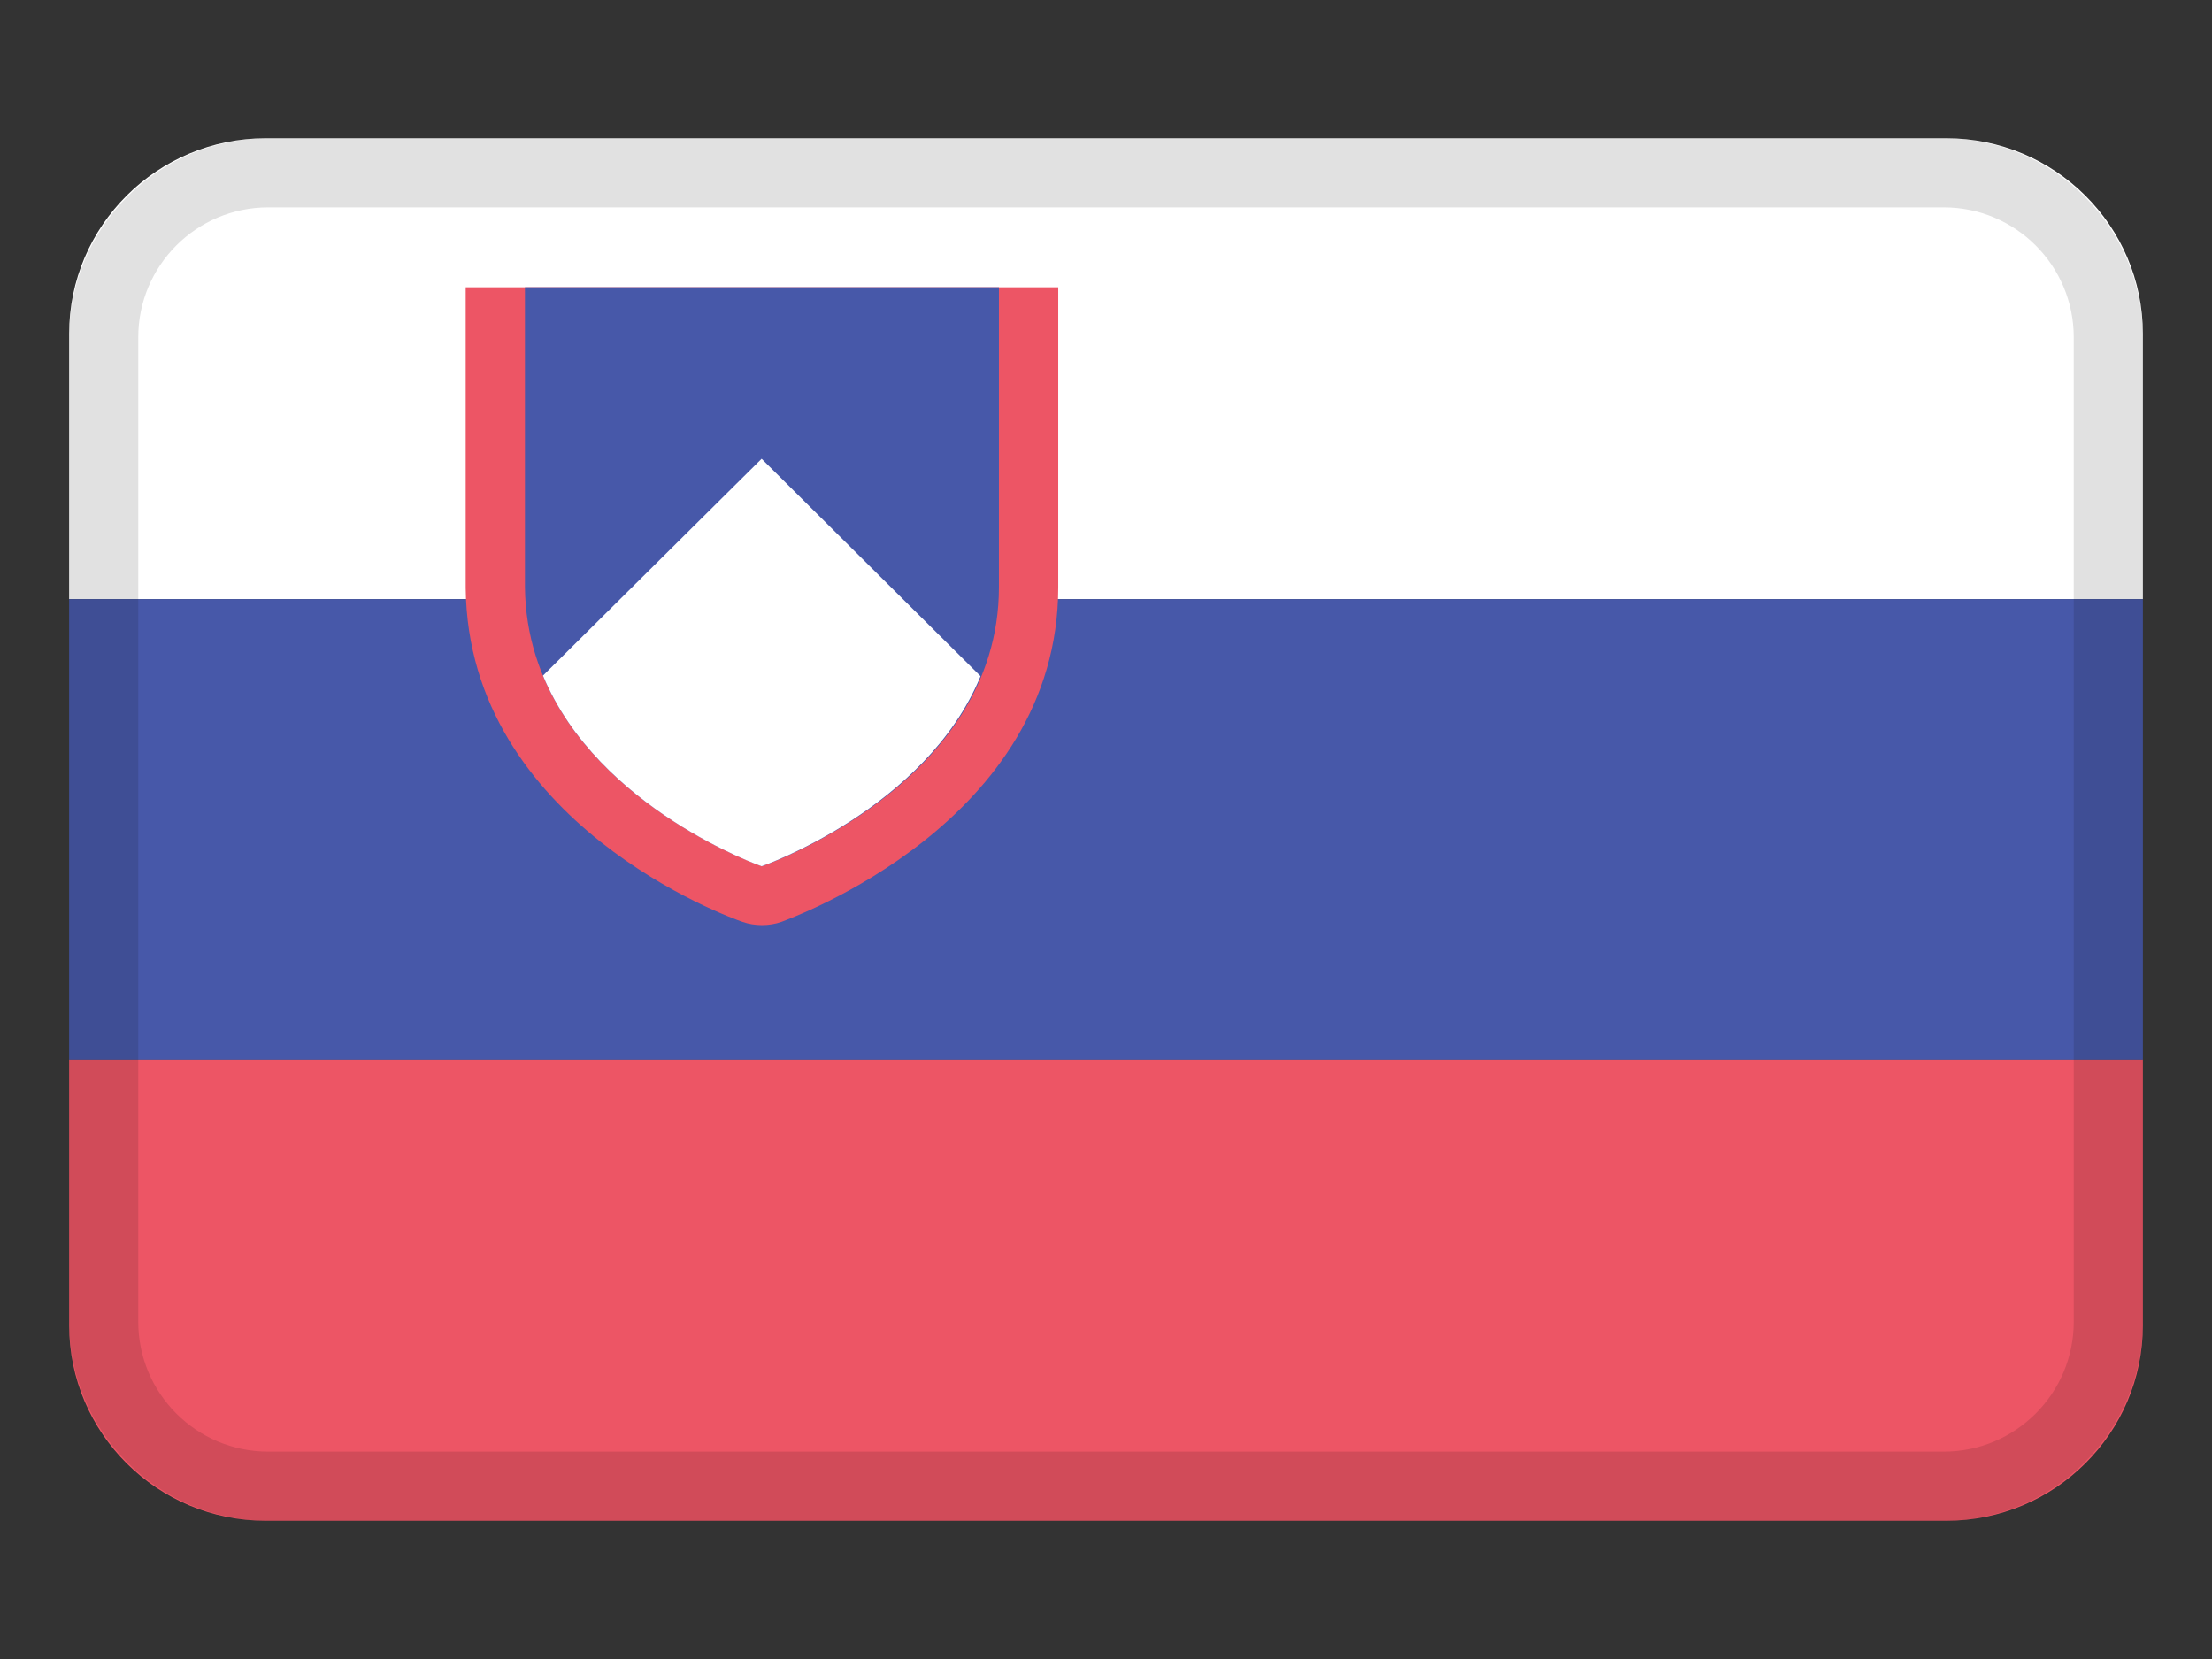 <svg width="32" height="24" viewBox="0 0 32 24" fill="none" xmlns="http://www.w3.org/2000/svg">
<rect x="0" y="0" width="32" height="24" fill="#333333" stroke="none"/>
<path d="M1 4.83V8.667H31V4.83C31 3.267 29.726 2 28.154 2H3.846C2.274 2 1 3.267 1 4.83Z" fill="white"/>
<path d="M1 15.333H31V8.667H1V15.333Z" fill="#4758A9"/>
<path d="M1 19.17C1 20.733 2.274 22 3.846 22H28.154C29.726 22 31 20.733 31 19.17V15.333H1V19.17Z" fill="#ED5565"/>
<path d="M15.309 4.156V8.493C15.309 11.898 11.452 13.277 11.306 13.336C11.215 13.368 11.119 13.383 11.023 13.383C10.927 13.383 10.831 13.368 10.74 13.336C10.577 13.281 6.772 11.919 6.737 8.506V4.156H15.309ZM8.452 5.007V8.493C8.452 10.289 10.303 11.289 11.023 11.613C11.743 11.289 13.594 10.28 13.594 8.493V5.007H8.452Z" fill="#ED5565"/>
<path d="M7.594 4.156V8.493C7.624 11.349 11.023 12.532 11.023 12.532C11.023 12.532 14.451 11.349 14.451 8.493V4.156H7.594Z" fill="#4758A9"/>
<path d="M7.855 9.774C8.657 11.706 11.018 12.532 11.018 12.532C11.018 12.532 13.393 11.706 14.185 9.782L11.018 6.637L7.855 9.774Z" fill="white"/>
<path fill-rule="evenodd" clip-rule="evenodd" d="M28.12 3H3.88C2.842 3 2 3.842 2 4.88V19.12C2 20.158 2.842 21 3.88 21H28.12C29.158 21 30 20.158 30 19.12V4.88C30 3.842 29.158 3 28.12 3ZM3.88 2C2.289 2 1 3.289 1 4.88V19.12C1 20.711 2.289 22 3.88 22H28.12C29.711 22 31 20.711 31 19.12V4.88C31 3.289 29.711 2 28.12 2H3.88Z" fill="black" fill-opacity="0.12"/>
</svg>
